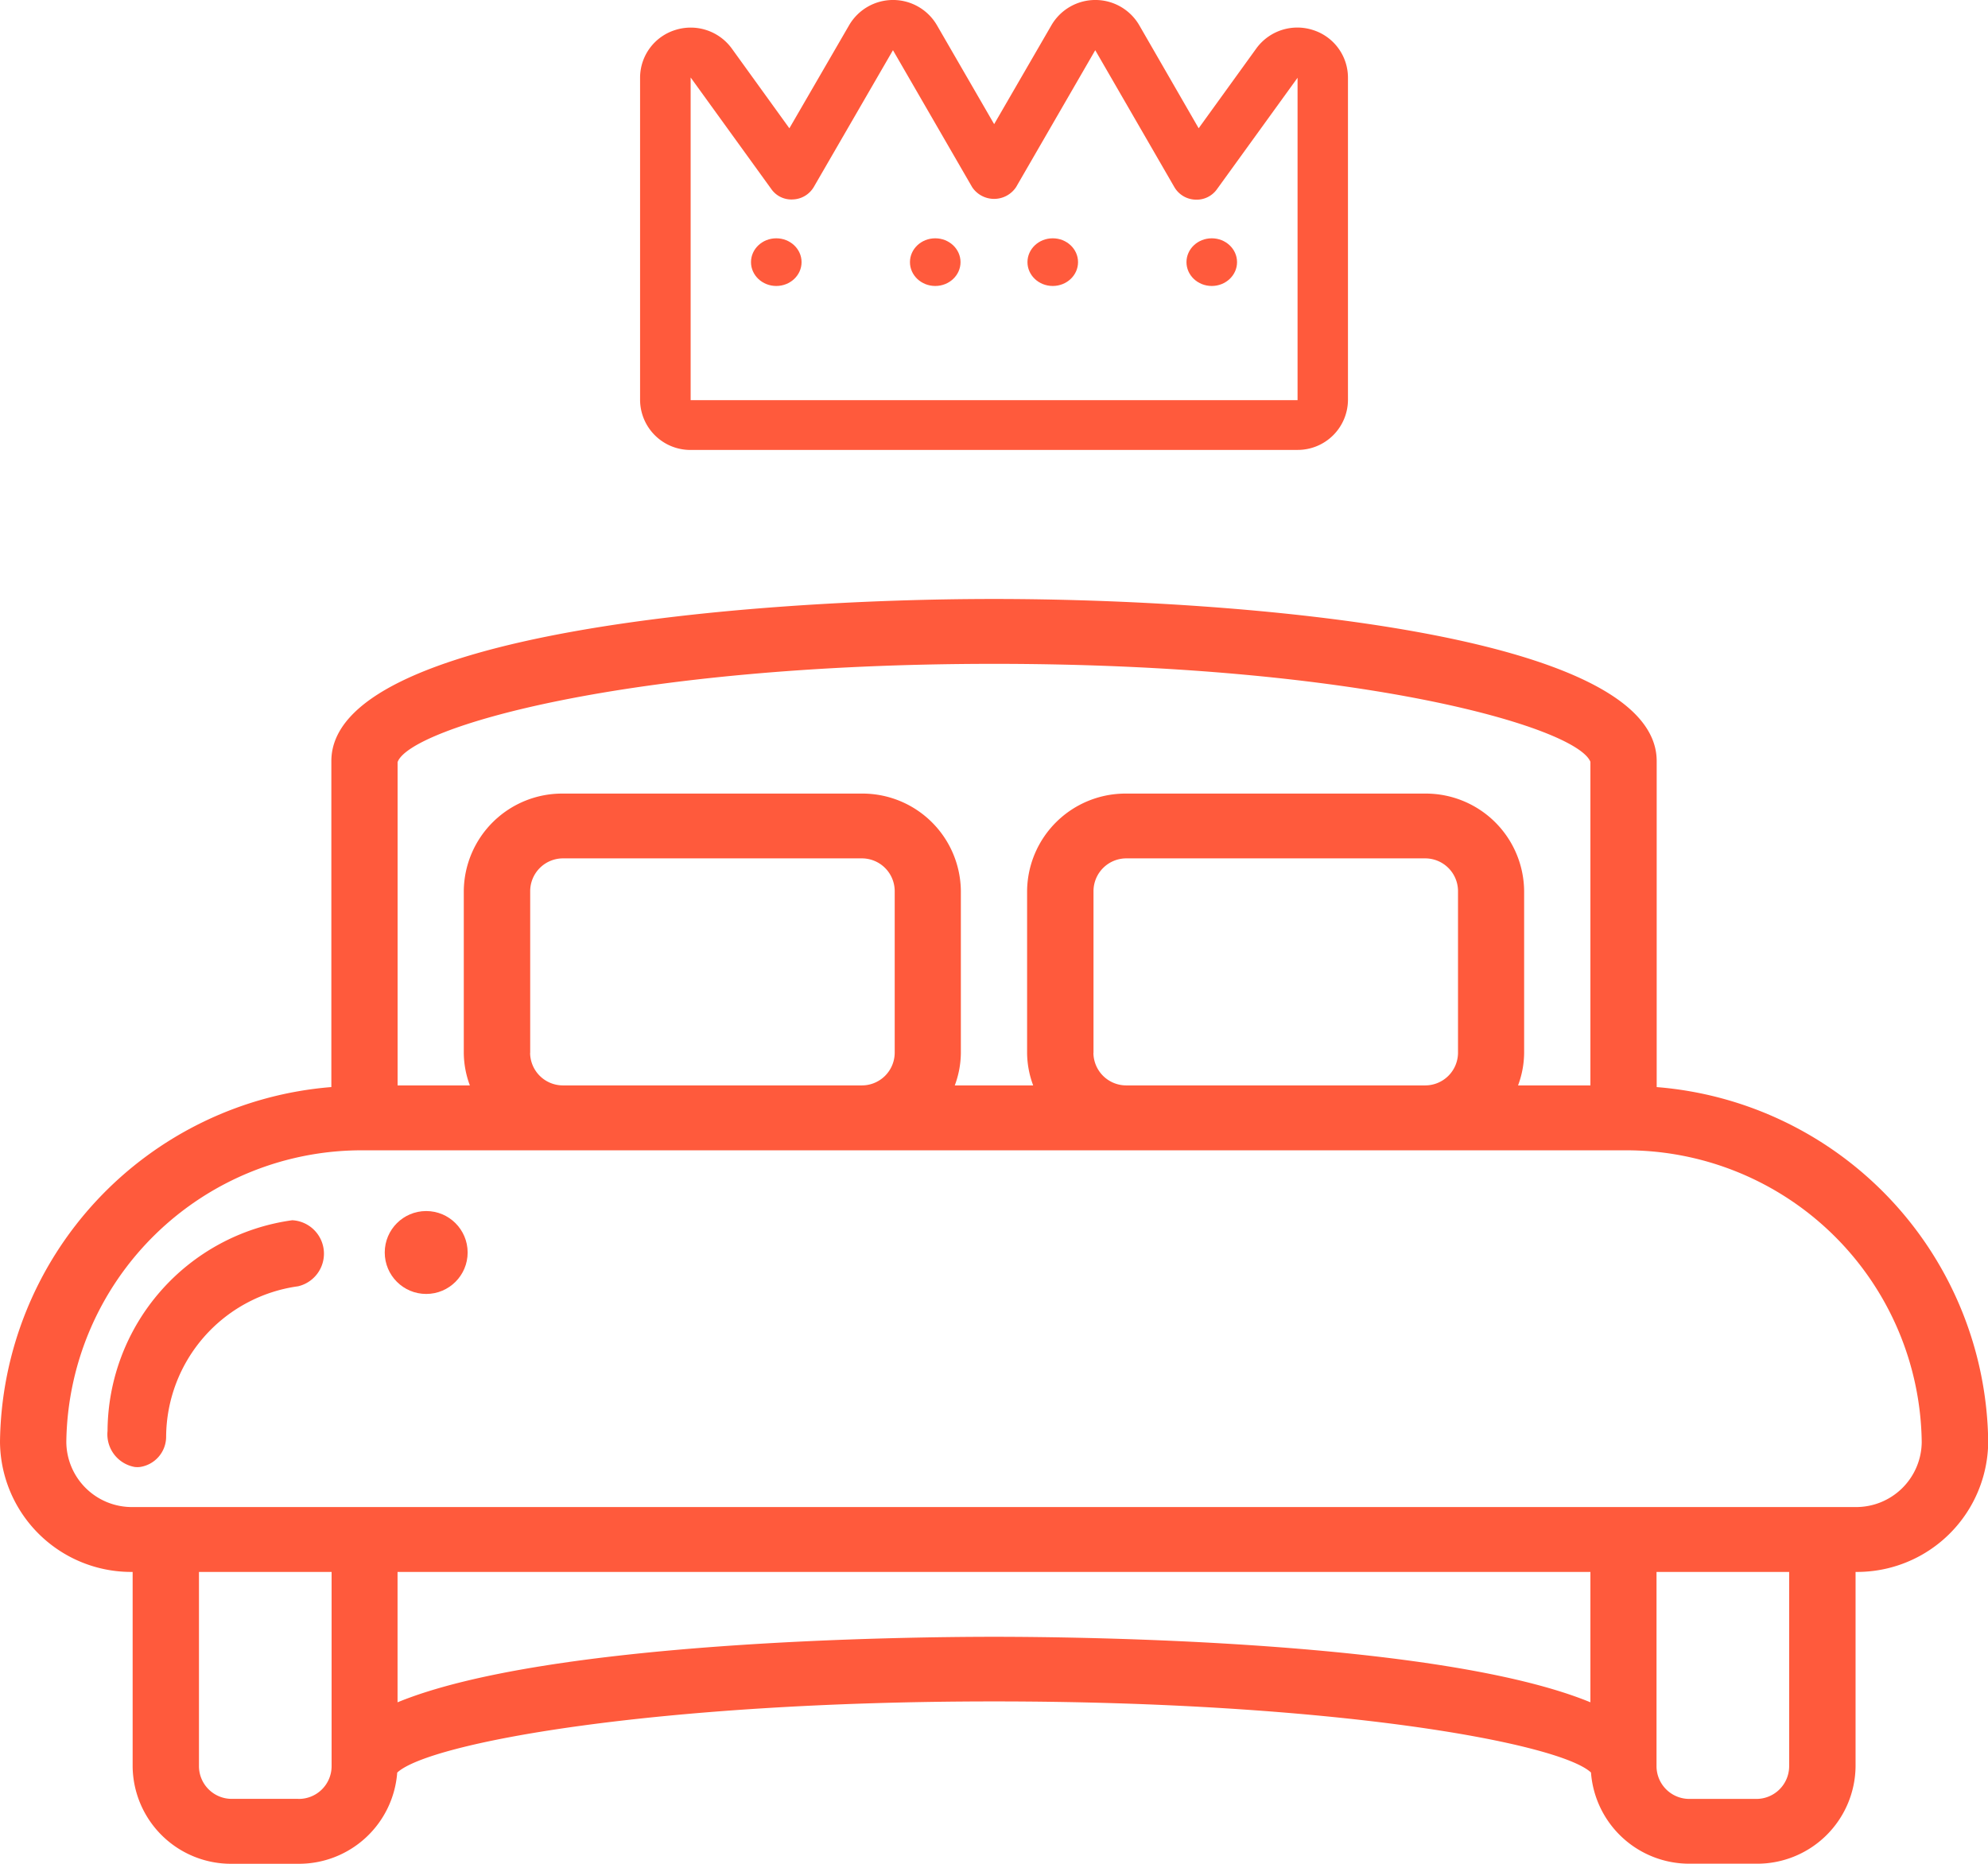 <svg xmlns="http://www.w3.org/2000/svg" width="47.961" height="44.963" viewBox="0 0 47.961 44.963">
  <g id="Page-1" transform="translate(0 -477.505)">
    <g id="Group_7814" data-name="Group 7814" transform="translate(0 477.505)">
      <path id="Shape" d="M39.968,501.353v-7.864c0-3.088-10.049-3.911-15.987-3.911s-15.987.823-15.987,3.911v7.864A8.689,8.689,0,0,0,0,509.92a3.164,3.164,0,0,0,3.2,3.13v4.694a2.373,2.373,0,0,0,2.4,2.347h1.6a2.378,2.378,0,0,0,2.383-2.2c.772-.718,6.21-1.717,14.4-1.717s13.632,1,14.4,1.715a2.377,2.377,0,0,0,2.383,2.2h1.6a2.373,2.373,0,0,0,2.4-2.347V513.05a3.164,3.164,0,0,0,3.2-3.13,8.689,8.689,0,0,0-7.994-8.566Zm-15.987-10.21c8.864,0,14.06,1.534,14.388,2.364v7.807H36.623a2.285,2.285,0,0,0,.147-.782v-3.912a2.373,2.373,0,0,0-2.4-2.347H27.179a2.374,2.374,0,0,0-2.4,2.347v3.912a2.285,2.285,0,0,0,.147.782H23.034a2.285,2.285,0,0,0,.147-.782v-3.912a2.374,2.374,0,0,0-2.4-2.347H13.589a2.373,2.373,0,0,0-2.4,2.347v3.912a2.285,2.285,0,0,0,.147.782H9.592v-7.8C9.883,492.688,15.087,491.143,23.981,491.143Zm2.4,9.388v-3.912a.792.792,0,0,1,.8-.783h7.194a.792.792,0,0,1,.8.783v3.912a.792.792,0,0,1-.8.782H27.179A.792.792,0,0,1,26.379,500.531Zm-13.59,0v-3.912a.792.792,0,0,1,.8-.783h7.194a.792.792,0,0,1,.8.783v3.912a.792.792,0,0,1-.8.782H13.589A.792.792,0,0,1,12.789,500.531Zm-5.6,17.994H5.6a.791.791,0,0,1-.8-.783V513.05h3.2v4.694A.791.791,0,0,1,7.194,518.526Zm2.4-2.331V513.05H38.369v3.145c-3.617-1.486-12.29-1.58-14.388-1.58S13.21,514.709,9.592,516.195Zm33.573,1.549a.791.791,0,0,1-.8.783h-1.6a.791.791,0,0,1-.8-.783V513.05h3.2Zm1.6-6.258H3.2a1.582,1.582,0,0,1-1.6-1.565,7.127,7.127,0,0,1,7.194-7.041H39.168a7.127,7.127,0,0,1,7.194,7.041A1.582,1.582,0,0,1,44.763,511.485Z" transform="translate(0 -475.128)" fill="#ff5a3c"/>
      <path id="Path_61884" data-name="Path 61884" d="M7.383,500.5A5.162,5.162,0,0,0,2.5,505.178a.8.8,0,0,0,.58.923.644.644,0,0,0,.116.011.739.739,0,0,0,.7-.669A3.687,3.687,0,0,1,7.383,502.1a.808.808,0,0,0,0-1.6Z" transform="matrix(0.996, -0.087, 0.087, 0.996, -43.846, -468.418)" fill="#ff5a3c"/>
      <circle id="Oval" cx="1" cy="1" r="1" transform="translate(9.282 29.216)" fill="#ff5a3c"/>
      <path id="Path_61885" data-name="Path 61885" d="M25.616,488.359a1.213,1.213,0,0,0,1.22-1.206v-7.777a1.207,1.207,0,0,0-.848-1.148,1.224,1.224,0,0,0-1.364.447l-1.39,1.924L21.8,478.112a1.226,1.226,0,0,0-2.117,0L18.3,480.5l-1.381-2.388a1.226,1.226,0,0,0-2.117,0L13.36,480.6l-1.389-1.924a1.226,1.226,0,0,0-1.365-.447,1.207,1.207,0,0,0-.848,1.148v7.777a1.214,1.214,0,0,0,1.22,1.206Zm-14.638-8.985,1.944,2.689a.59.59,0,0,0,.527.253.61.61,0,0,0,.5-.3l1.91-3.3,1.911,3.305a.637.637,0,0,0,1.058,0l1.911-3.305,1.91,3.305a.609.609,0,0,0,.5.3.6.6,0,0,0,.527-.252l1.944-2.688v7.777H10.978Z" transform="translate(5.684 -477.505)" fill="#ff5a3c"/>
      <ellipse id="Ellipse_2535" data-name="Ellipse 2535" cx="0.61" cy="0.575" rx="0.61" ry="0.575" transform="translate(21.953 5.749)" fill="#ff5a3c"/>
      <ellipse id="Ellipse_2536" data-name="Ellipse 2536" cx="0.61" cy="0.575" rx="0.61" ry="0.575" transform="translate(18.118 5.749)" fill="#ff5a3c"/>
      <ellipse id="Ellipse_2537" data-name="Ellipse 2537" cx="0.61" cy="0.575" rx="0.61" ry="0.575" transform="translate(28.624 5.749)" fill="#ff5a3c"/>
      <ellipse id="Ellipse_2538" data-name="Ellipse 2538" cx="0.61" cy="0.575" rx="0.61" ry="0.575" transform="translate(24.788 5.749)" fill="#ff5a3c"/>
    </g>
  </g>
</svg>
